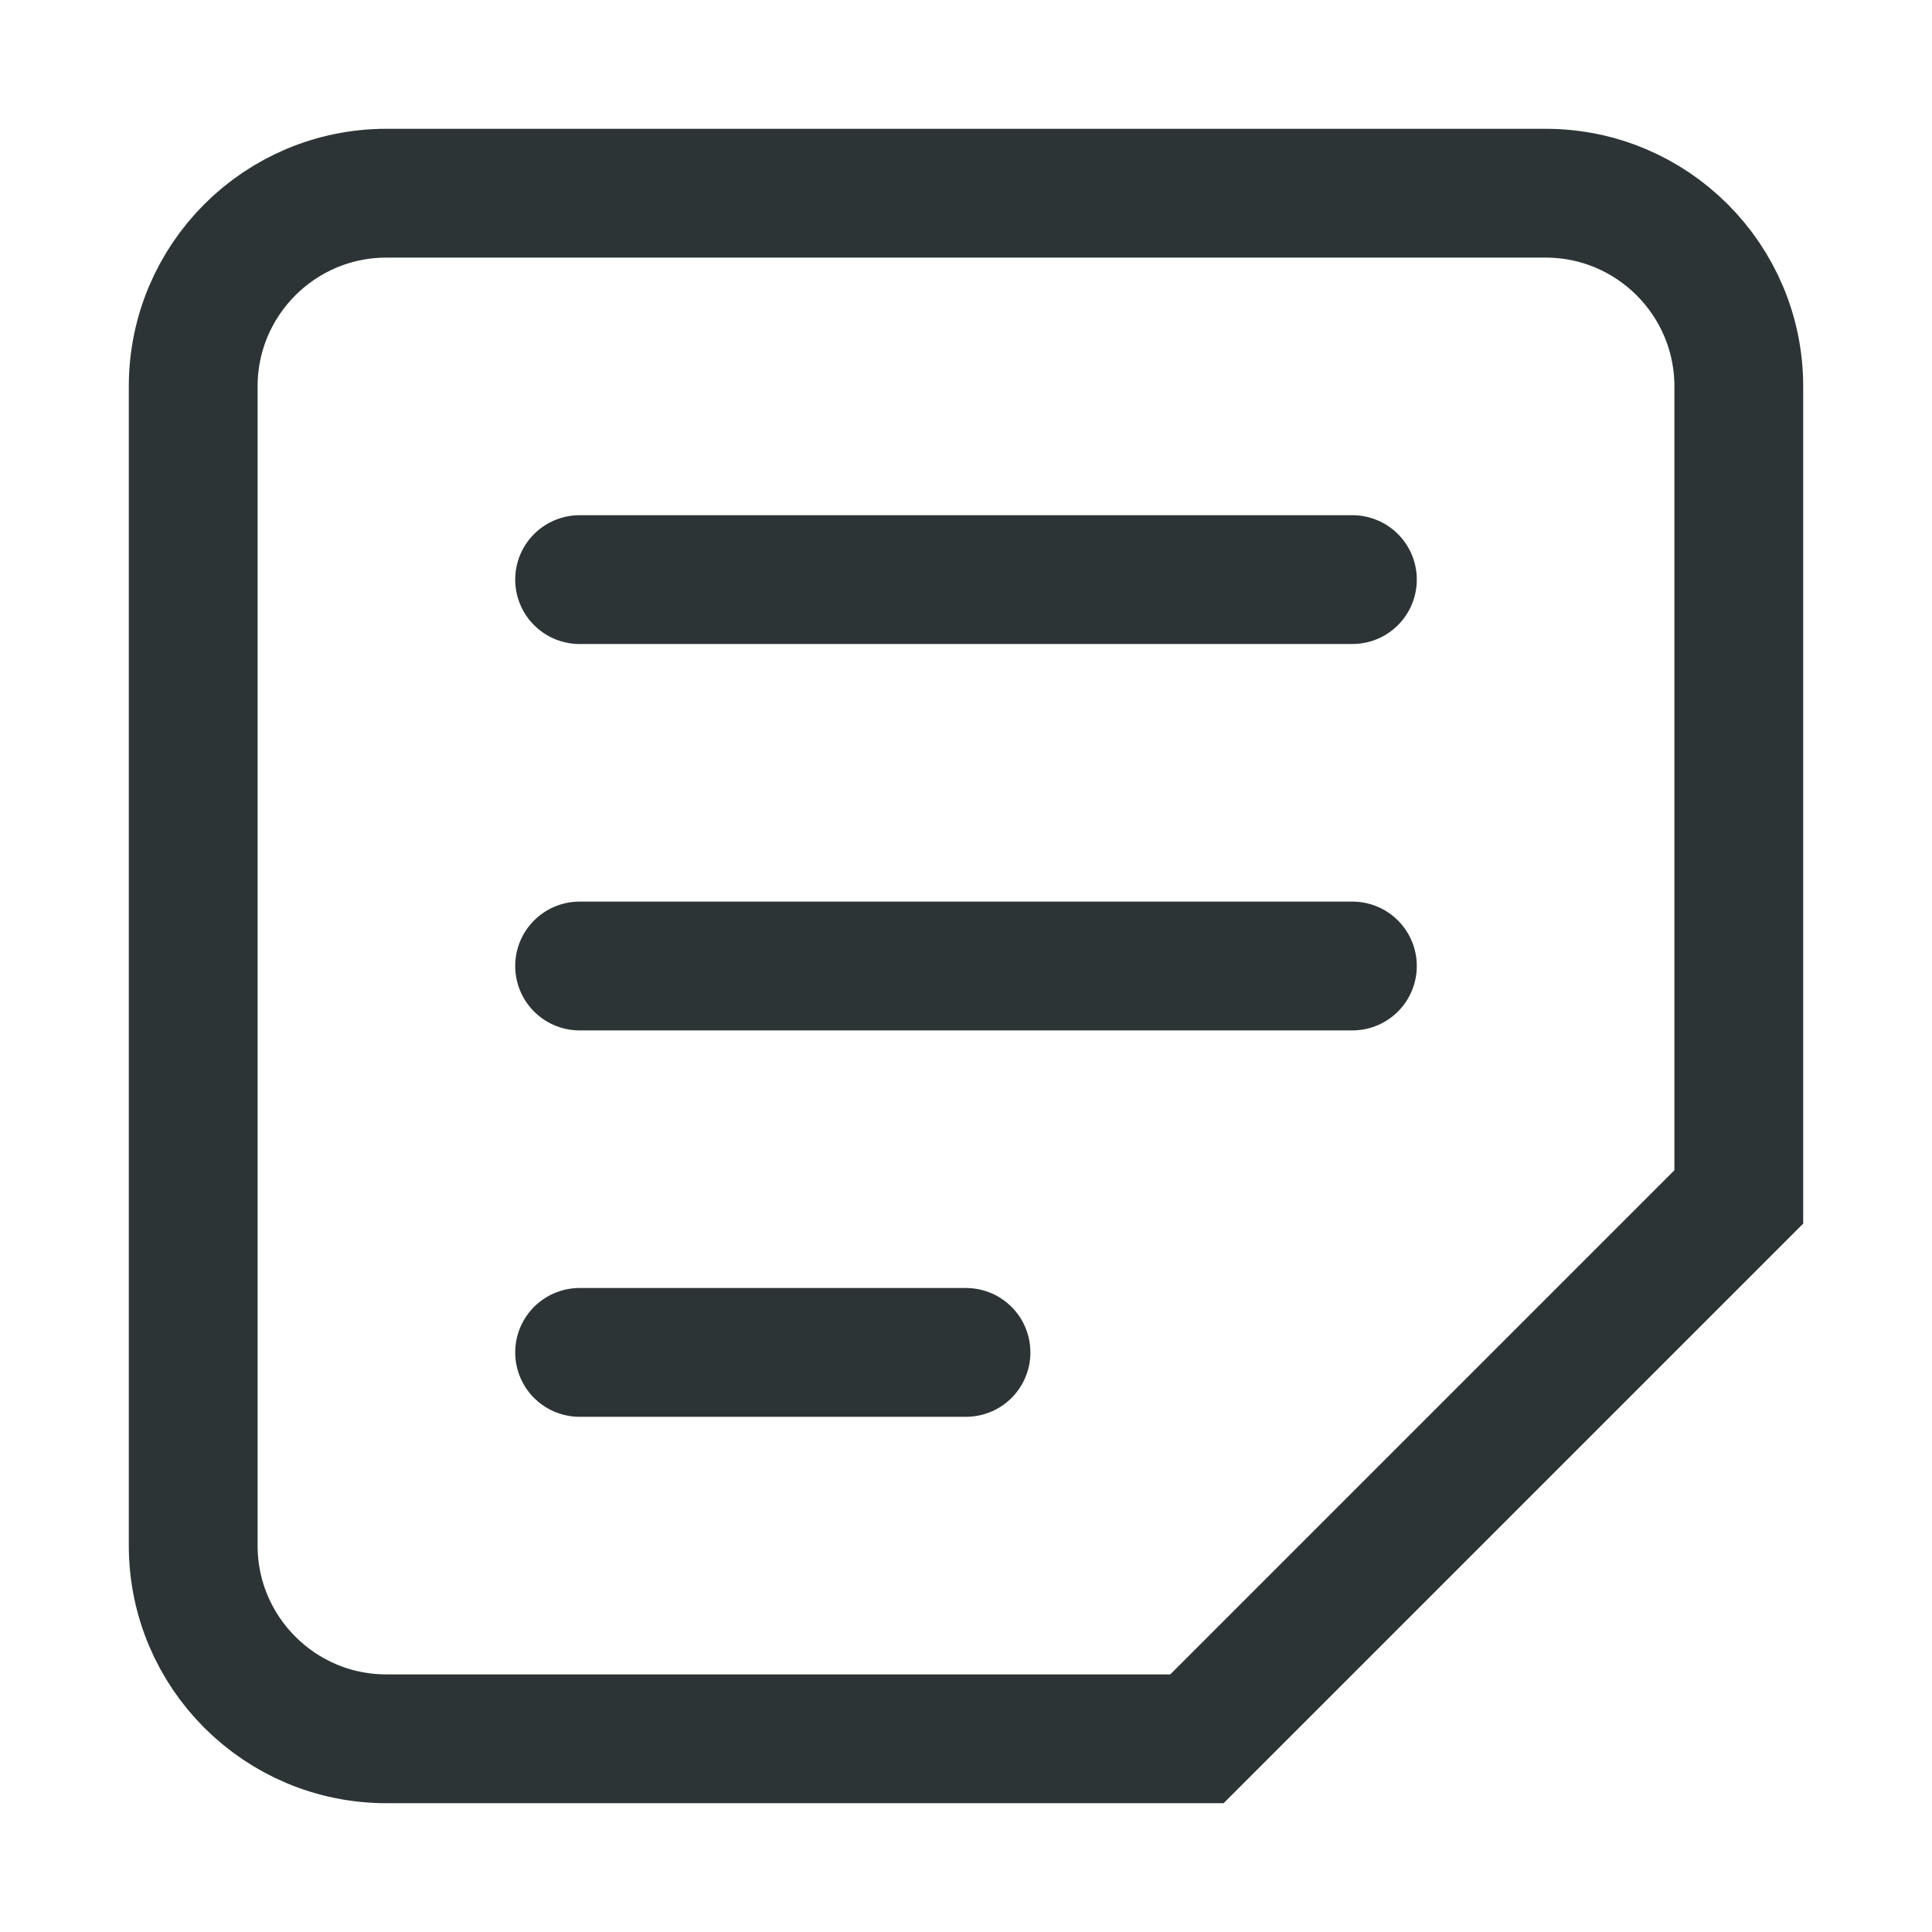 <svg fill="none" height="15" viewBox="0 0 15 15" width="15" xmlns="http://www.w3.org/2000/svg"><g stroke="#2d3436"><path d="m3 1.5h9c.828 0 1.5.672 1.5 1.5v6.293l-4.207 4.207h-6.293c-.828 0-1.5-.672-1.5-1.5v-9c0-.828.672-1.5 1.5-1.5z"/><g stroke-linecap="round"><path d="m4.5 4.5h6"/><path d="m4.5 7.5h6"/><path d="m4.5 10.5h3"/></g></g></svg>